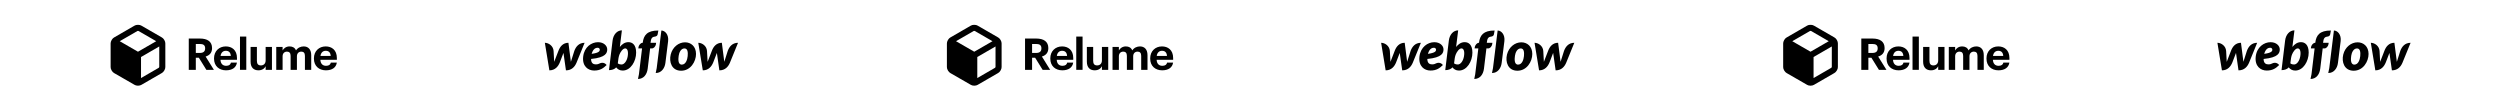 <svg width="1417" height="59" viewBox="0 0 1417 59" fill="none" xmlns="http://www.w3.org/2000/svg">
<g filter="url(#filter0_d_0_62)">
<path d="M96.992 35.584H100.986V28.737H102.723L106.965 35.584H111.232L106.543 28.043C108.627 27.422 110.19 26.008 110.19 23.329V23.23C110.19 19.558 107.536 17.846 103.343 17.846H96.992V35.584ZM100.986 26.008V20.923H103.244C105.179 20.923 106.271 21.543 106.271 23.354V23.453C106.271 25.165 105.253 26.008 103.244 26.008H100.986Z" fill="black"/>
<path d="M118.088 35.855C121.635 35.855 123.868 34.292 124.29 31.488H120.891C120.668 32.58 119.849 33.3 118.187 33.3C116.227 33.3 115.061 32.059 114.962 29.901H124.315V28.908C124.315 24.269 121.338 22.309 117.988 22.309C114.218 22.309 111.315 24.964 111.315 29.057V29.256C111.315 33.399 114.168 35.855 118.088 35.855ZM115.011 27.693C115.284 25.857 116.376 24.79 117.988 24.79C119.7 24.79 120.693 25.733 120.817 27.693H115.011Z" fill="black"/>
<path d="M126.024 35.581H129.597V16.727H126.024V35.581Z" fill="black"/>
<path d="M136.45 35.856C138.584 35.856 139.899 34.864 140.568 33.549V35.583H144.141V22.608H140.568V30.224C140.568 32.135 139.378 33.077 137.865 33.077C136.327 33.077 135.607 32.234 135.607 30.473V22.608H132.035V30.969C132.035 34.367 133.92 35.856 136.45 35.856Z" fill="black"/>
<path d="M146.58 35.582H150.177V27.916C150.177 26.155 151.293 25.262 152.683 25.262C153.948 25.262 154.717 26.006 154.717 27.668V35.582H158.29V27.916C158.29 26.155 159.406 25.262 160.795 25.262C162.085 25.262 162.83 26.006 162.83 27.668V35.582H166.402V27.271C166.402 23.823 164.541 22.309 162.135 22.309C160.497 22.309 158.811 23.004 157.769 24.567C157.148 23.029 155.858 22.309 154.147 22.309C152.211 22.309 150.822 23.376 150.177 24.592V22.607H146.58V35.582Z" fill="black"/>
<path d="M174.709 35.855C178.257 35.855 180.49 34.292 180.911 31.488H177.512C177.289 32.58 176.47 33.3 174.808 33.3C172.848 33.3 171.682 32.059 171.583 29.901H180.936V28.908C180.936 24.269 177.958 22.309 174.609 22.309C170.839 22.309 167.936 24.964 167.936 29.057V29.256C167.936 33.399 170.789 35.855 174.709 35.855ZM171.633 27.693C171.906 25.857 172.998 24.79 174.609 24.79C176.321 24.79 177.314 25.733 177.438 27.693H171.633Z" fill="black"/>
<path fill-rule="evenodd" clip-rule="evenodd" d="M83.246 18.905L83.005 18.474C82.694 17.953 82.255 17.521 81.73 17.217L70.17 10.55C69.647 10.246 69.052 10.085 68.447 10.084H67.948C67.342 10.085 66.748 10.246 66.225 10.55L54.665 17.234C54.143 17.536 53.709 17.97 53.407 18.492L53.166 18.922C52.862 19.446 52.702 20.04 52.701 20.645V33.997C52.702 34.602 52.862 35.196 53.166 35.72L53.407 36.15C53.717 36.666 54.149 37.098 54.665 37.408L66.242 44.075C66.763 44.385 67.359 44.546 67.965 44.54H68.447C69.052 44.539 69.647 44.379 70.17 44.075L81.73 37.391C82.257 37.096 82.693 36.66 82.988 36.133L83.246 35.702C83.546 35.177 83.706 34.584 83.711 33.98V20.628C83.71 20.023 83.55 19.428 83.246 18.905ZM67.948 13.53H68.447L78.543 19.353L68.206 25.314L57.869 19.353L67.948 13.53ZM69.929 40.233L80.007 34.41L80.266 33.98V22.334L69.929 28.312V40.233Z" fill="black"/>
</g>
<g filter="url(#filter1_d_0_62)">
<path d="M334.173 23.966C334.173 22 332.267 19.914 328.961 19.914C325.248 19.914 321.175 22.633 320.544 28.065C319.908 33.557 323.327 35.984 326.763 35.984C330.197 35.984 332.006 34.646 333.842 32.852C332.256 30.855 330.212 31.784 329.825 31.979C329.397 32.193 328.836 32.49 327.696 32.49C326.365 32.49 325.015 31.887 325.015 29.416C333.524 28.6 334.173 25.933 334.173 23.966ZM329.956 24.295C329.901 24.901 329.653 25.95 325.346 26.526C326.254 23.302 327.986 23.063 328.787 23.063C329.537 23.063 330.015 23.644 329.956 24.295ZM315.543 24.819C315.543 24.819 313.713 30.558 313.571 31.04C313.522 30.558 312.182 20.249 312.182 20.249C309.065 20.249 307.398 22.464 306.519 24.817C306.519 24.817 304.293 30.573 304.112 31.054C304.102 30.603 303.77 24.877 303.77 24.877C303.582 21.999 300.954 20.256 298.825 20.256L301.386 35.875C304.656 35.864 306.407 33.653 307.33 31.305C307.33 31.305 309.288 26.226 309.369 25.996C309.389 26.216 310.778 35.875 310.778 35.875C314.05 35.875 315.816 33.804 316.766 31.541L321.359 20.256C318.125 20.256 316.422 22.465 315.543 24.819ZM346.193 19.893C344.182 19.893 342.631 20.986 341.326 22.602L341.328 22.59L342.488 13.206C339.81 13.206 337.621 15.537 337.205 18.997L335.167 35.753C336.713 35.753 338.35 35.304 339.233 34.169C340.024 35.185 341.199 35.994 342.939 35.994C347.457 35.994 350.562 30.744 350.562 25.814C350.562 21.316 348.373 19.893 346.193 19.893ZM345.779 27.943C345.31 30.699 343.778 32.557 342.295 32.557C340.8 32.557 340.168 31.897 340.168 31.897C340.447 29.488 340.632 28.01 341.177 26.737C341.721 25.465 343.006 23.434 344.351 23.434C345.659 23.434 346.247 25.188 345.779 27.943ZM361.886 20.257H358.723L358.739 20.092C358.954 18.027 359.449 16.944 361.049 16.777C362.143 16.665 362.637 16.096 362.752 15.482C362.842 15.001 363.148 13.298 363.148 13.298C356.804 13.262 354.815 16 354.308 20.162L354.296 20.256L354.234 20.259C353.204 20.259 352.073 21.424 351.875 22.905L351.806 23.45H353.916L352.145 38.108L351.608 40.742L351.826 40.749C354.787 40.637 356.693 38.302 357.113 34.901L358.496 23.45H359.487C360.458 23.45 361.598 22.478 361.809 20.853L361.886 20.257ZM378.298 19.985C374.654 19.985 371.219 22.668 370.163 26.887C369.109 31.106 370.712 36.087 376.068 36.087C381.426 36.087 384.504 30.895 384.504 26.584C384.504 22.27 381.589 19.985 378.298 19.985ZM379.775 27.818C379.587 29.731 378.743 32.622 376.437 32.622C374.122 32.622 374.451 29.23 374.675 27.62C374.915 25.894 375.885 23.45 377.949 23.45C379.813 23.45 379.989 25.657 379.775 27.818ZM402.5 24.819C402.5 24.819 400.67 30.558 400.529 31.04C400.479 30.558 399.14 20.249 399.14 20.249C396.023 20.249 394.356 22.464 393.476 24.817C393.476 24.817 391.251 30.573 391.07 31.054C391.06 30.603 390.728 24.877 390.728 24.877C390.539 21.999 387.911 20.256 385.783 20.256L388.342 35.875C391.613 35.864 393.365 33.653 394.288 31.305C394.288 31.305 396.246 26.226 396.327 25.996C396.347 26.216 397.734 35.875 397.734 35.875C401.007 35.875 402.773 33.804 403.723 31.541L408.317 20.256C405.082 20.256 403.379 22.465 402.5 24.819ZM364.862 13.298L362.207 34.714L362.2 34.71L361.661 37.358L361.878 37.365C364.737 37.33 366.765 34.822 367.147 31.658L368.681 19.366C369.146 15.622 366.914 13.298 364.862 13.298Z" fill="black"/>
</g>
<g filter="url(#filter2_d_0_62)">
<path d="M570.992 35.584H574.986V28.737H576.723L580.965 35.584H585.232L580.543 28.043C582.627 27.422 584.19 26.008 584.19 23.329V23.23C584.19 19.558 581.536 17.846 577.343 17.846H570.992V35.584ZM574.986 26.008V20.923H577.244C579.179 20.923 580.271 21.543 580.271 23.354V23.453C580.271 25.165 579.253 26.008 577.244 26.008H574.986Z" fill="black"/>
<path d="M592.088 35.855C595.636 35.855 597.868 34.292 598.29 31.488H594.891C594.668 32.58 593.849 33.3 592.187 33.3C590.227 33.3 589.061 32.059 588.962 29.901H598.315V28.908C598.315 24.269 595.338 22.309 591.989 22.309C588.218 22.309 585.315 24.964 585.315 29.057V29.256C585.315 33.399 588.168 35.855 592.088 35.855ZM589.012 27.693C589.285 25.857 590.376 24.79 591.989 24.79C593.7 24.79 594.693 25.733 594.817 27.693H589.012Z" fill="black"/>
<path d="M600.024 35.581H603.597V16.727H600.024V35.581Z" fill="black"/>
<path d="M610.451 35.856C612.584 35.856 613.899 34.864 614.569 33.549V35.583H618.141V22.608H614.569V30.224C614.569 32.135 613.378 33.077 611.865 33.077C610.327 33.077 609.607 32.234 609.607 30.473V22.608H606.035V30.969C606.035 34.367 607.92 35.856 610.451 35.856Z" fill="black"/>
<path d="M620.58 35.582H624.178V27.916C624.178 26.155 625.294 25.262 626.683 25.262C627.948 25.262 628.717 26.006 628.717 27.668V35.582H632.29V27.916C632.29 26.155 633.406 25.262 634.795 25.262C636.085 25.262 636.83 26.006 636.83 27.668V35.582H640.402V27.271C640.402 23.823 638.542 22.309 636.135 22.309C634.498 22.309 632.811 23.004 631.769 24.567C631.149 23.029 629.859 22.309 628.147 22.309C626.211 22.309 624.822 23.376 624.178 24.592V22.607H620.58V35.582Z" fill="black"/>
<path d="M648.709 35.855C652.257 35.855 654.49 34.292 654.911 31.488H651.512C651.289 32.58 650.47 33.3 648.808 33.3C646.848 33.3 645.682 32.059 645.583 29.901H654.936V28.908C654.936 24.269 651.958 22.309 648.609 22.309C644.839 22.309 641.936 24.964 641.936 29.057V29.256C641.936 33.399 644.789 35.855 648.709 35.855ZM645.633 27.693C645.906 25.857 646.998 24.79 648.609 24.79C650.321 24.79 651.314 25.733 651.438 27.693H645.633Z" fill="black"/>
<path fill-rule="evenodd" clip-rule="evenodd" d="M557.246 18.905L557.005 18.474C556.694 17.953 556.255 17.521 555.73 17.217L544.17 10.55C543.647 10.246 543.053 10.085 542.447 10.084H541.948C541.343 10.085 540.749 10.246 540.225 10.55L528.665 17.234C528.143 17.536 527.709 17.97 527.407 18.492L527.166 18.922C526.863 19.446 526.702 20.04 526.701 20.645V33.997C526.702 34.602 526.863 35.196 527.166 35.72L527.407 36.15C527.717 36.666 528.149 37.098 528.665 37.408L540.242 44.075C540.763 44.385 541.359 44.546 541.965 44.54H542.447C543.053 44.539 543.647 44.379 544.17 44.075L555.73 37.391C556.257 37.096 556.693 36.66 556.988 36.133L557.246 35.702C557.546 35.177 557.706 34.584 557.711 33.98V20.628C557.71 20.023 557.55 19.428 557.246 18.905ZM541.948 13.53H542.447L552.543 19.353L542.206 25.314L531.869 19.353L541.948 13.53ZM543.929 40.233L554.007 34.41L554.266 33.98V22.334L543.929 28.312V40.233Z" fill="black"/>
</g>
<g filter="url(#filter3_d_0_62)">
<path d="M808.174 23.966C808.174 22 806.267 19.914 802.961 19.914C799.248 19.914 795.175 22.633 794.545 28.065C793.908 33.557 797.328 35.984 800.763 35.984C804.198 35.984 806.006 34.646 807.842 32.852C806.256 30.855 804.212 31.784 803.825 31.979C803.397 32.193 802.836 32.49 801.696 32.49C800.365 32.49 799.015 31.887 799.015 29.416C807.524 28.6 808.174 25.933 808.174 23.966ZM803.956 24.295C803.901 24.901 803.653 25.95 799.347 26.526C800.255 23.302 801.987 23.063 802.787 23.063C803.537 23.063 804.015 23.644 803.956 24.295ZM789.543 24.819C789.543 24.819 787.713 30.558 787.571 31.04C787.522 30.558 786.183 20.249 786.183 20.249C783.066 20.249 781.398 22.464 780.519 24.817C780.519 24.817 778.293 30.573 778.113 31.054C778.102 30.603 777.77 24.877 777.77 24.877C777.582 21.999 774.955 20.256 772.826 20.256L775.386 35.875C778.656 35.864 780.407 33.653 781.33 31.305C781.33 31.305 783.288 26.226 783.369 25.996C783.389 26.216 784.778 35.875 784.778 35.875C788.051 35.875 789.816 33.804 790.767 31.541L795.359 20.256C792.125 20.256 790.422 22.465 789.543 24.819ZM820.194 19.893C818.182 19.893 816.631 20.986 815.326 22.602L815.328 22.59L816.489 13.206C813.81 13.206 811.621 15.537 811.205 18.997L809.167 35.753C810.713 35.753 812.35 35.304 813.233 34.169C814.024 35.185 815.2 35.994 816.94 35.994C821.457 35.994 824.562 30.744 824.562 25.814C824.562 21.316 822.373 19.893 820.194 19.893ZM819.779 27.943C819.31 30.699 817.779 32.557 816.295 32.557C814.8 32.557 814.168 31.897 814.168 31.897C814.447 29.488 814.632 28.01 815.177 26.737C815.721 25.465 817.006 23.434 818.352 23.434C819.659 23.434 820.248 25.188 819.779 27.943ZM835.886 20.257H832.724L832.739 20.092C832.954 18.027 833.449 16.944 835.05 16.777C836.143 16.665 836.637 16.096 836.752 15.482C836.842 15.001 837.148 13.298 837.148 13.298C830.804 13.262 828.816 16 828.308 20.162L828.297 20.256L828.234 20.259C827.204 20.259 826.074 21.424 825.876 22.905L825.807 23.45H827.916L826.145 38.108L825.609 40.742L825.826 40.749C828.788 40.637 830.693 38.302 831.114 34.901L832.496 23.45H833.488C834.458 23.45 835.598 22.478 835.809 20.853L835.886 20.257ZM852.298 19.985C848.654 19.985 845.219 22.668 844.163 26.887C843.109 31.106 844.712 36.087 850.068 36.087C855.426 36.087 858.504 30.895 858.504 26.584C858.504 22.27 855.589 19.985 852.298 19.985ZM853.776 27.818C853.587 29.731 852.743 32.622 850.438 32.622C848.122 32.622 848.451 29.23 848.675 27.62C848.916 25.894 849.885 23.45 851.949 23.45C853.813 23.45 853.989 25.657 853.776 27.818ZM876.5 24.819C876.5 24.819 874.67 30.558 874.529 31.04C874.479 30.558 873.14 20.249 873.14 20.249C870.023 20.249 868.356 22.464 867.476 24.817C867.476 24.817 865.251 30.573 865.071 31.054C865.06 30.603 864.728 24.877 864.728 24.877C864.54 21.999 861.911 20.256 859.783 20.256L862.343 35.875C865.613 35.864 867.365 33.653 868.288 31.305C868.288 31.305 870.246 26.226 870.327 25.996C870.347 26.216 871.734 35.875 871.734 35.875C875.008 35.875 876.773 33.804 877.723 31.541L882.317 20.256C879.082 20.256 877.379 22.465 876.5 24.819ZM838.863 13.298L836.207 34.714L836.2 34.71L835.661 37.358L835.878 37.365C838.737 37.33 840.766 34.822 841.147 31.658L842.681 19.366C843.146 15.622 840.914 13.298 838.863 13.298Z" fill="black"/>
</g>
<g filter="url(#filter4_d_0_62)">
<path d="M1044.99 35.584H1048.99V28.737H1050.72L1054.97 35.584H1059.23L1054.54 28.043C1056.63 27.422 1058.19 26.008 1058.19 23.329V23.23C1058.19 19.558 1055.54 17.846 1051.34 17.846H1044.99V35.584ZM1048.99 26.008V20.923H1051.24C1053.18 20.923 1054.27 21.543 1054.27 23.354V23.453C1054.27 25.165 1053.25 26.008 1051.24 26.008H1048.99Z" fill="black"/>
<path d="M1066.09 35.855C1069.64 35.855 1071.87 34.292 1072.29 31.488H1068.89C1068.67 32.58 1067.85 33.3 1066.19 33.3C1064.23 33.3 1063.06 32.059 1062.96 29.901H1072.31V28.908C1072.31 24.269 1069.34 22.309 1065.99 22.309C1062.22 22.309 1059.31 24.964 1059.31 29.057V29.256C1059.31 33.399 1062.17 35.855 1066.09 35.855ZM1063.01 27.693C1063.28 25.857 1064.38 24.79 1065.99 24.79C1067.7 24.79 1068.69 25.733 1068.82 27.693H1063.01Z" fill="black"/>
<path d="M1074.02 35.581H1077.6V16.727H1074.02V35.581Z" fill="black"/>
<path d="M1084.45 35.856C1086.58 35.856 1087.9 34.864 1088.57 33.549V35.583H1092.14V22.608H1088.57V30.224C1088.57 32.135 1087.38 33.077 1085.87 33.077C1084.33 33.077 1083.61 32.234 1083.61 30.473V22.608H1080.03V30.969C1080.03 34.367 1081.92 35.856 1084.45 35.856Z" fill="black"/>
<path d="M1094.58 35.582H1098.18V27.916C1098.18 26.155 1099.29 25.262 1100.68 25.262C1101.95 25.262 1102.72 26.006 1102.72 27.668V35.582H1106.29V27.916C1106.29 26.155 1107.41 25.262 1108.79 25.262C1110.08 25.262 1110.83 26.006 1110.83 27.668V35.582H1114.4V27.271C1114.4 23.823 1112.54 22.309 1110.13 22.309C1108.5 22.309 1106.81 23.004 1105.77 24.567C1105.15 23.029 1103.86 22.309 1102.15 22.309C1100.21 22.309 1098.82 23.376 1098.18 24.592V22.607H1094.58V35.582Z" fill="black"/>
<path d="M1122.71 35.855C1126.26 35.855 1128.49 34.292 1128.91 31.488H1125.51C1125.29 32.58 1124.47 33.3 1122.81 33.3C1120.85 33.3 1119.68 32.059 1119.58 29.901H1128.94V28.908C1128.94 24.269 1125.96 22.309 1122.61 22.309C1118.84 22.309 1115.94 24.964 1115.94 29.057V29.256C1115.94 33.399 1118.79 35.855 1122.71 35.855ZM1119.63 27.693C1119.91 25.857 1121 24.79 1122.61 24.79C1124.32 24.79 1125.31 25.733 1125.44 27.693H1119.63Z" fill="black"/>
<path fill-rule="evenodd" clip-rule="evenodd" d="M1031.25 18.905L1031.01 18.474C1030.69 17.953 1030.26 17.521 1029.73 17.217L1018.17 10.55C1017.65 10.246 1017.05 10.085 1016.45 10.084H1015.95C1015.34 10.085 1014.75 10.246 1014.23 10.55L1002.67 17.234C1002.14 17.536 1001.71 17.97 1001.41 18.492L1001.17 18.922C1000.86 19.446 1000.7 20.04 1000.7 20.645V33.997C1000.7 34.602 1000.86 35.196 1001.17 35.72L1001.41 36.15C1001.72 36.666 1002.15 37.098 1002.67 37.408L1014.24 44.075C1014.76 44.385 1015.36 44.546 1015.97 44.54H1016.45C1017.05 44.539 1017.65 44.379 1018.17 44.075L1029.73 37.391C1030.26 37.096 1030.69 36.66 1030.99 36.133L1031.25 35.702C1031.55 35.177 1031.71 34.584 1031.71 33.98V20.628C1031.71 20.023 1031.55 19.428 1031.25 18.905ZM1015.95 13.53H1016.45L1026.54 19.353L1016.21 25.314L1005.87 19.353L1015.95 13.53ZM1017.93 40.233L1028.01 34.41L1028.27 33.98V22.334L1017.93 28.312V40.233Z" fill="black"/>
</g>
<g filter="url(#filter5_d_0_62)">
<path d="M1282.17 23.966C1282.17 22 1280.27 19.914 1276.96 19.914C1273.25 19.914 1269.17 22.633 1268.54 28.065C1267.91 33.557 1271.33 35.984 1274.76 35.984C1278.2 35.984 1280.01 34.646 1281.84 32.852C1280.26 30.855 1278.21 31.784 1277.83 31.979C1277.4 32.193 1276.84 32.49 1275.7 32.49C1274.36 32.49 1273.01 31.887 1273.01 29.416C1281.52 28.6 1282.17 25.933 1282.17 23.966ZM1277.96 24.295C1277.9 24.901 1277.65 25.95 1273.35 26.526C1274.25 23.302 1275.99 23.063 1276.79 23.063C1277.54 23.063 1278.01 23.644 1277.96 24.295ZM1263.54 24.819C1263.54 24.819 1261.71 30.558 1261.57 31.04C1261.52 30.558 1260.18 20.249 1260.18 20.249C1257.07 20.249 1255.4 22.464 1254.52 24.817C1254.52 24.817 1252.29 30.573 1252.11 31.054C1252.1 30.603 1251.77 24.877 1251.77 24.877C1251.58 21.999 1248.95 20.256 1246.83 20.256L1249.39 35.875C1252.66 35.864 1254.41 33.653 1255.33 31.305C1255.33 31.305 1257.29 26.226 1257.37 25.996C1257.39 26.216 1258.78 35.875 1258.78 35.875C1262.05 35.875 1263.82 33.804 1264.77 31.541L1269.36 20.256C1266.12 20.256 1264.42 22.465 1263.54 24.819ZM1294.19 19.893C1292.18 19.893 1290.63 20.986 1289.33 22.602L1289.33 22.59L1290.49 13.206C1287.81 13.206 1285.62 15.537 1285.2 18.997L1283.17 35.753C1284.71 35.753 1286.35 35.304 1287.23 34.169C1288.02 35.185 1289.2 35.994 1290.94 35.994C1295.46 35.994 1298.56 30.744 1298.56 25.814C1298.56 21.316 1296.37 19.893 1294.19 19.893ZM1293.78 27.943C1293.31 30.699 1291.78 32.557 1290.3 32.557C1288.8 32.557 1288.17 31.897 1288.17 31.897C1288.45 29.488 1288.63 28.01 1289.18 26.737C1289.72 25.465 1291.01 23.434 1292.35 23.434C1293.66 23.434 1294.25 25.188 1293.78 27.943ZM1309.89 20.257H1306.72L1306.74 20.092C1306.95 18.027 1307.45 16.944 1309.05 16.777C1310.14 16.665 1310.64 16.096 1310.75 15.482C1310.84 15.001 1311.15 13.298 1311.15 13.298C1304.8 13.262 1302.82 16 1302.31 20.162L1302.3 20.256L1302.23 20.259C1301.2 20.259 1300.07 21.424 1299.88 22.905L1299.81 23.45H1301.92L1300.15 38.108L1299.61 40.742L1299.83 40.749C1302.79 40.637 1304.69 38.302 1305.11 34.901L1306.5 23.45H1307.49C1308.46 23.45 1309.6 22.478 1309.81 20.853L1309.89 20.257ZM1326.3 19.985C1322.65 19.985 1319.22 22.668 1318.16 26.887C1317.11 31.106 1318.71 36.087 1324.07 36.087C1329.43 36.087 1332.5 30.895 1332.5 26.584C1332.5 22.27 1329.59 19.985 1326.3 19.985ZM1327.78 27.818C1327.59 29.731 1326.74 32.622 1324.44 32.622C1322.12 32.622 1322.45 29.23 1322.67 27.62C1322.92 25.894 1323.89 23.45 1325.95 23.45C1327.81 23.45 1327.99 25.657 1327.78 27.818ZM1350.5 24.819C1350.5 24.819 1348.67 30.558 1348.53 31.04C1348.48 30.558 1347.14 20.249 1347.14 20.249C1344.02 20.249 1342.36 22.464 1341.48 24.817C1341.48 24.817 1339.25 30.573 1339.07 31.054C1339.06 30.603 1338.73 24.877 1338.73 24.877C1338.54 21.999 1335.91 20.256 1333.78 20.256L1336.34 35.875C1339.61 35.864 1341.36 33.653 1342.29 31.305C1342.29 31.305 1344.25 26.226 1344.33 25.996C1344.35 26.216 1345.73 35.875 1345.73 35.875C1349.01 35.875 1350.77 33.804 1351.72 31.541L1356.32 20.256C1353.08 20.256 1351.38 22.465 1350.5 24.819ZM1312.86 13.298L1310.21 34.714L1310.2 34.71L1309.66 37.358L1309.88 37.365C1312.74 37.33 1314.77 34.822 1315.15 31.658L1316.68 19.366C1317.15 15.622 1314.91 13.298 1312.86 13.298Z" fill="black"/>
</g>
<defs>
<filter id="filter0_d_0_62" x="0" y="-6" width="252.001" height="73.786" filterUnits="userSpaceOnUse" color-interpolation-filters="sRGB">
<feFlood flood-opacity="0" result="BackgroundImageFix"/>
<feColorMatrix in="SourceAlpha" type="matrix" values="0 0 0 0 0 0 0 0 0 0 0 0 0 0 0 0 0 0 127 0" result="hardAlpha"/>
<feOffset dx="10" dy="4"/>
<feGaussianBlur stdDeviation="5"/>
<feComposite in2="hardAlpha" operator="out"/>
<feColorMatrix type="matrix" values="0 0 0 0 0 0 0 0 0 0 0 0 0 0 0 0 0 0 0.25 0"/>
<feBlend mode="normal" in2="BackgroundImageFix" result="effect1_dropShadow_0_62"/>
<feBlend mode="normal" in="SourceGraphic" in2="effect1_dropShadow_0_62" result="shape"/>
</filter>
<filter id="filter1_d_0_62" x="237" y="-2.158" width="252.001" height="66.102" filterUnits="userSpaceOnUse" color-interpolation-filters="sRGB">
<feFlood flood-opacity="0" result="BackgroundImageFix"/>
<feColorMatrix in="SourceAlpha" type="matrix" values="0 0 0 0 0 0 0 0 0 0 0 0 0 0 0 0 0 0 127 0" result="hardAlpha"/>
<feOffset dx="10" dy="4"/>
<feGaussianBlur stdDeviation="5"/>
<feComposite in2="hardAlpha" operator="out"/>
<feColorMatrix type="matrix" values="0 0 0 0 0 0 0 0 0 0 0 0 0 0 0 0 0 0 0.25 0"/>
<feBlend mode="normal" in2="BackgroundImageFix" result="effect1_dropShadow_0_62"/>
<feBlend mode="normal" in="SourceGraphic" in2="effect1_dropShadow_0_62" result="shape"/>
</filter>
<filter id="filter2_d_0_62" x="474" y="-6" width="252.001" height="73.786" filterUnits="userSpaceOnUse" color-interpolation-filters="sRGB">
<feFlood flood-opacity="0" result="BackgroundImageFix"/>
<feColorMatrix in="SourceAlpha" type="matrix" values="0 0 0 0 0 0 0 0 0 0 0 0 0 0 0 0 0 0 127 0" result="hardAlpha"/>
<feOffset dx="10" dy="4"/>
<feGaussianBlur stdDeviation="5"/>
<feComposite in2="hardAlpha" operator="out"/>
<feColorMatrix type="matrix" values="0 0 0 0 0 0 0 0 0 0 0 0 0 0 0 0 0 0 0.25 0"/>
<feBlend mode="normal" in2="BackgroundImageFix" result="effect1_dropShadow_0_62"/>
<feBlend mode="normal" in="SourceGraphic" in2="effect1_dropShadow_0_62" result="shape"/>
</filter>
<filter id="filter3_d_0_62" x="711" y="-2.158" width="252.001" height="66.102" filterUnits="userSpaceOnUse" color-interpolation-filters="sRGB">
<feFlood flood-opacity="0" result="BackgroundImageFix"/>
<feColorMatrix in="SourceAlpha" type="matrix" values="0 0 0 0 0 0 0 0 0 0 0 0 0 0 0 0 0 0 127 0" result="hardAlpha"/>
<feOffset dx="10" dy="4"/>
<feGaussianBlur stdDeviation="5"/>
<feComposite in2="hardAlpha" operator="out"/>
<feColorMatrix type="matrix" values="0 0 0 0 0 0 0 0 0 0 0 0 0 0 0 0 0 0 0.25 0"/>
<feBlend mode="normal" in2="BackgroundImageFix" result="effect1_dropShadow_0_62"/>
<feBlend mode="normal" in="SourceGraphic" in2="effect1_dropShadow_0_62" result="shape"/>
</filter>
<filter id="filter4_d_0_62" x="948" y="-6" width="252.001" height="73.786" filterUnits="userSpaceOnUse" color-interpolation-filters="sRGB">
<feFlood flood-opacity="0" result="BackgroundImageFix"/>
<feColorMatrix in="SourceAlpha" type="matrix" values="0 0 0 0 0 0 0 0 0 0 0 0 0 0 0 0 0 0 127 0" result="hardAlpha"/>
<feOffset dx="10" dy="4"/>
<feGaussianBlur stdDeviation="5"/>
<feComposite in2="hardAlpha" operator="out"/>
<feColorMatrix type="matrix" values="0 0 0 0 0 0 0 0 0 0 0 0 0 0 0 0 0 0 0.25 0"/>
<feBlend mode="normal" in2="BackgroundImageFix" result="effect1_dropShadow_0_62"/>
<feBlend mode="normal" in="SourceGraphic" in2="effect1_dropShadow_0_62" result="shape"/>
</filter>
<filter id="filter5_d_0_62" x="1185" y="-2.158" width="252" height="66.102" filterUnits="userSpaceOnUse" color-interpolation-filters="sRGB">
<feFlood flood-opacity="0" result="BackgroundImageFix"/>
<feColorMatrix in="SourceAlpha" type="matrix" values="0 0 0 0 0 0 0 0 0 0 0 0 0 0 0 0 0 0 127 0" result="hardAlpha"/>
<feOffset dx="10" dy="4"/>
<feGaussianBlur stdDeviation="5"/>
<feComposite in2="hardAlpha" operator="out"/>
<feColorMatrix type="matrix" values="0 0 0 0 0 0 0 0 0 0 0 0 0 0 0 0 0 0 0.25 0"/>
<feBlend mode="normal" in2="BackgroundImageFix" result="effect1_dropShadow_0_62"/>
<feBlend mode="normal" in="SourceGraphic" in2="effect1_dropShadow_0_62" result="shape"/>
</filter>
</defs>
</svg>
